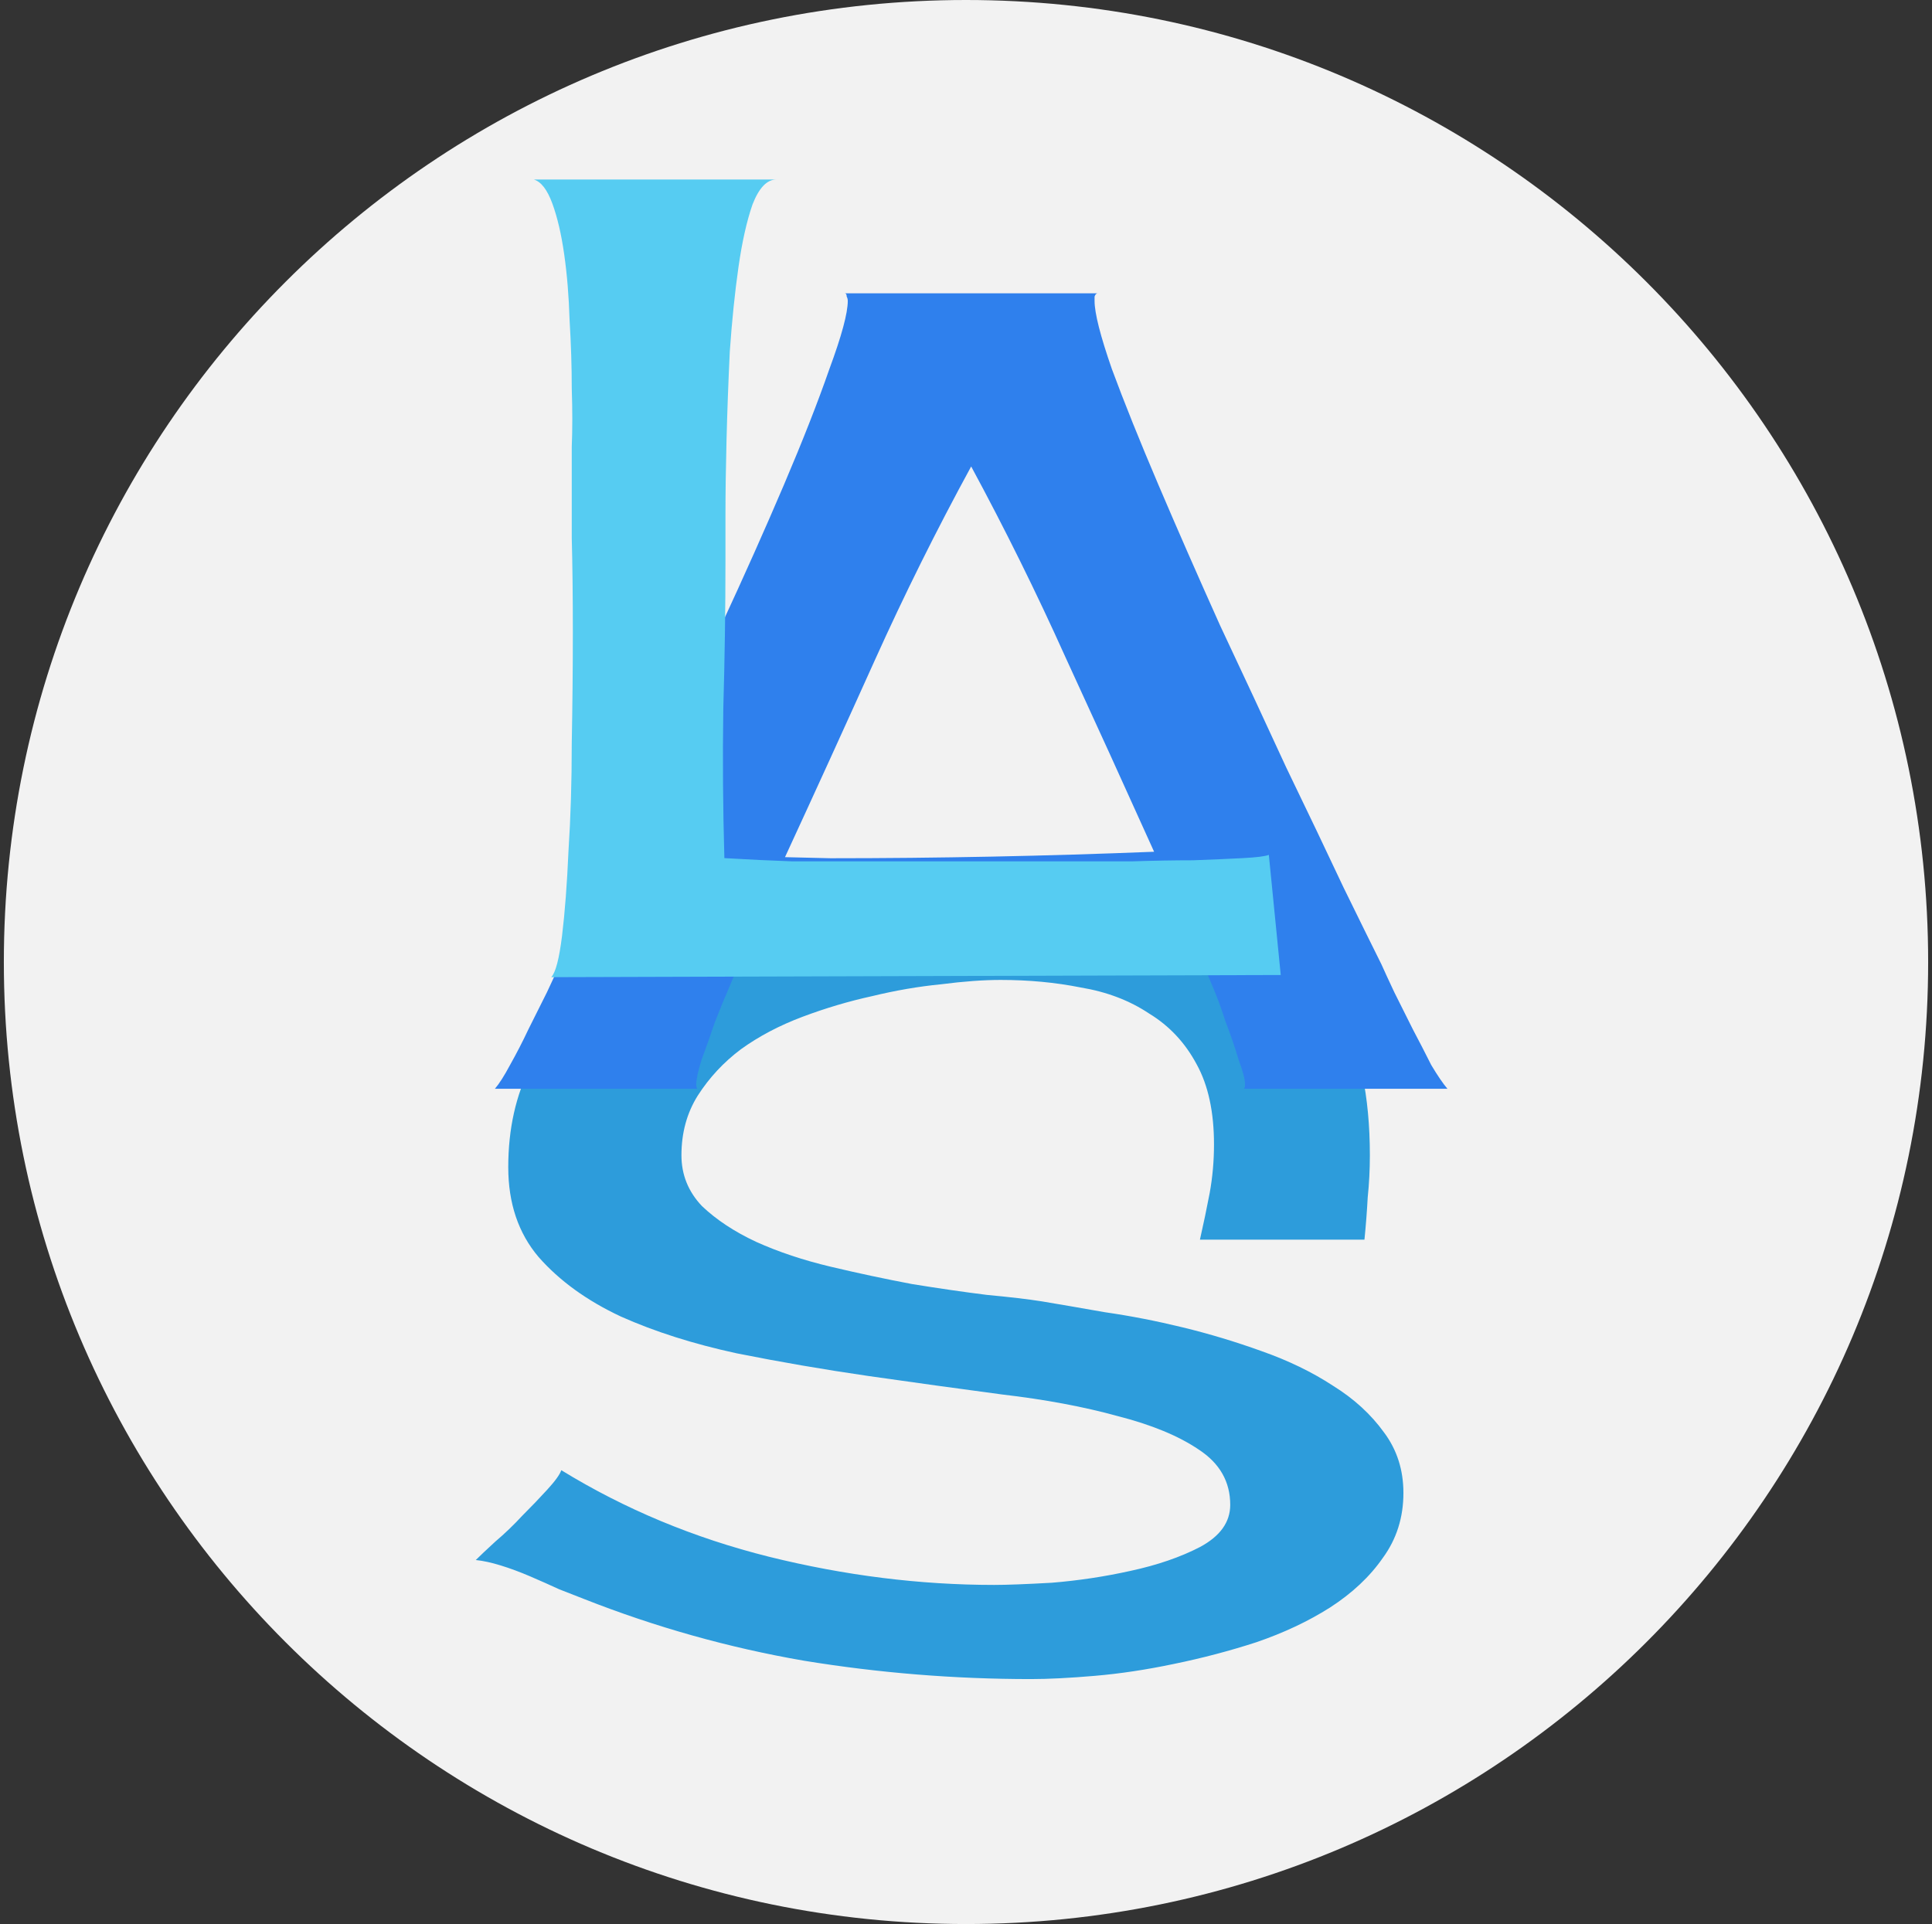 <svg width="251" height="250" viewBox="0 0 251 250" version="1.1" xmlns="http://www.w3.org/2000/svg" xmlns:xlink="http://www.w3.org/1999/xlink" xmlns:figma="http://www.figma.com/figma/ns">
<rect x="0" y="0" width="251" height="250" fill="#333333" stroke="none"/>
<title>/logo</title>
<desc>Created using Figma</desc>
<g id="Canvas" transform="translate(1151 52)" figma:type="canvas">
<g id="Favicon/logo" style="mix-blend-mode:normal;" figma:type="frame">
<g id="Ellipse" style="mix-blend-mode:normal;" figma:type="vector">
<use xlink:href="#path0_fill" transform="translate(-1150.5 -52)" fill="#F2F2F2" style="mix-blend-mode:normal;"/>
</g>
<g id="S" style="mix-blend-mode:normal;" figma:type="text">
<use xlink:href="#path1_fill" transform="translate(-1092 24)" fill="#2D9CDB" style="mix-blend-mode:normal;"/>
</g>
<g id="A" style="mix-blend-mode:normal;" figma:type="text">
<use xlink:href="#path2_fill" transform="translate(-1086 -52)" fill="#2F80ED" style="mix-blend-mode:normal;"/>
</g>
<g id="L" style="mix-blend-mode:normal;" figma:type="text">
<use xlink:href="#path3_fill" transform="translate(-1086 -66.5)" fill="#56CCF2" style="mix-blend-mode:normal;"/>
</g>
</g>
</g>
<defs>
<path id="path0_fill" d="M 250 125C 250 194.036 194.036 250 125 250C 55.964 250 0 194.036 0 125C 0 55.964 55.964 0 125 0C 194.036 0 250 55.964 250 125Z"/>
<path id="path1_fill" d="M 96.891 85.078C 97.359 83.016 97.781 81 98.156 79.031C 98.531 76.969 98.719 74.859 98.719 72.703C 98.719 68.484 97.969 65.016 96.469 62.297C 94.969 59.484 92.906 57.281 90.281 55.688C 87.75 54 84.797 52.875 81.422 52.312C 78.141 51.656 74.672 51.328 71.016 51.328C 68.766 51.328 66.188 51.516 63.281 51.891C 60.375 52.172 57.375 52.688 54.281 53.438C 51.281 54.094 48.281 54.984 45.281 56.109C 42.281 57.234 39.609 58.641 37.266 60.328C 35.016 62.016 33.141 64.031 31.641 66.375C 30.234 68.625 29.531 71.203 29.531 74.109C 29.531 76.641 30.422 78.844 32.203 80.719C 34.078 82.5 36.422 84.047 39.234 85.359C 42.141 86.672 45.375 87.75 48.938 88.594C 52.5 89.438 56.016 90.188 59.484 90.844C 62.953 91.406 66.188 91.875 69.188 92.25C 72.188 92.531 74.578 92.812 76.359 93.094C 78.609 93.469 81.328 93.938 84.516 94.5C 87.797 94.969 91.172 95.625 94.641 96.469C 98.109 97.312 101.531 98.344 104.906 99.562C 108.375 100.781 111.469 102.281 114.188 104.062C 116.906 105.75 119.109 107.766 120.797 110.109C 122.484 112.359 123.328 114.984 123.328 117.984C 123.328 121.172 122.438 123.984 120.656 126.422C 118.969 128.859 116.672 131.016 113.766 132.891C 110.953 134.672 107.766 136.172 104.203 137.391C 100.734 138.516 97.172 139.453 93.516 140.203C 89.953 140.953 86.531 141.469 83.25 141.75C 79.969 142.031 77.203 142.172 74.953 142.172C 65.016 142.172 55.172 141.375 45.422 139.781C 35.672 138.094 26.156 135.422 16.875 131.766C 15.938 131.391 14.859 130.969 13.641 130.5C 12.422 129.938 11.156 129.375 9.844 128.812C 8.531 128.25 7.266 127.781 6.047 127.406C 4.828 127.031 3.75 126.797 2.812 126.703C 3.375 126.141 4.219 125.344 5.344 124.312C 6.562 123.281 7.734 122.156 8.859 120.938C 10.078 119.719 11.156 118.594 12.094 117.562C 13.125 116.438 13.734 115.594 13.922 115.031C 22.172 120.094 31.172 123.844 40.922 126.281C 50.766 128.719 60.516 129.938 70.172 129.938C 71.766 129.938 74.25 129.844 77.625 129.656C 81.094 129.375 84.516 128.859 87.891 128.109C 91.359 127.359 94.359 126.328 96.891 125.016C 99.516 123.609 100.828 121.781 100.828 119.531C 100.828 116.531 99.469 114.141 96.75 112.359C 94.125 110.578 90.609 109.125 86.203 108C 81.797 106.781 76.781 105.844 71.156 105.188C 65.531 104.437 59.766 103.641 53.859 102.797C 48.047 101.953 42.328 100.969 36.703 99.844C 31.078 98.625 26.062 97.031 21.656 95.062C 17.25 93 13.688 90.422 10.969 87.328C 8.344 84.234 7.031 80.344 7.031 75.656C 7.031 70.688 8.016 66.281 9.984 62.438C 12.047 58.594 14.766 55.219 18.141 52.312C 21.609 49.406 25.5 46.969 29.812 45C 34.219 43.031 38.766 41.438 43.453 40.219C 48.234 39 52.969 38.109 57.656 37.547C 62.344 36.984 66.656 36.703 70.594 36.703C 77.156 36.703 83.391 37.219 89.297 38.25C 95.203 39.281 100.312 41.156 104.625 43.875C 109.031 46.594 112.5 50.391 115.031 55.266C 117.656 60.141 118.969 66.422 118.969 74.109C 118.969 75.984 118.875 77.812 118.688 79.594C 118.594 81.375 118.453 83.203 118.266 85.078L 96.891 85.078Z"/>
<path id="path2_fill" d="M 96.609 141.469C 96.703 141.375 96.75 141.188 96.75 140.906C 96.75 140.25 96.469 139.172 95.906 137.672C 95.438 136.078 94.875 134.438 94.219 132.75C 93.656 130.969 93.047 129.328 92.391 127.828C 91.734 126.234 91.266 125.109 90.984 124.453C 81.047 124.078 71.062 123.938 61.031 124.031C 51.094 124.125 41.156 124.359 31.219 124.734C 30.938 125.391 30.469 126.516 29.812 128.109C 29.156 129.609 28.5 131.203 27.844 132.891C 27.281 134.578 26.719 136.172 26.156 137.672C 25.688 139.172 25.453 140.25 25.453 140.906C 25.453 141.188 25.5 141.375 25.594 141.469L -0.703 141.469C -0.141 140.813 0.516 139.781 1.266 138.375C 2.109 136.875 2.906 135.328 3.656 133.734C 4.5 132.047 5.297 130.453 6.047 128.953C 6.797 127.359 7.359 126.141 7.734 125.297C 8.766 123.234 10.406 119.906 12.656 115.312C 14.906 110.719 17.391 105.516 20.109 99.703C 22.922 93.797 25.781 87.656 28.688 81.281C 31.688 74.812 34.406 68.719 36.844 63C 39.281 57.281 41.25 52.266 42.75 47.953C 44.344 43.641 45.141 40.688 45.141 39.094C 45.141 38.906 45.094 38.719 45 38.531C 45 38.25 44.906 38.109 44.719 38.109L 77.625 38.109C 77.438 38.109 77.297 38.25 77.203 38.531C 77.203 38.719 77.203 38.906 77.203 39.094C 77.203 40.688 77.953 43.641 79.453 47.953C 81.047 52.266 83.062 57.281 85.5 63C 87.938 68.719 90.609 74.812 93.516 81.281C 96.516 87.656 99.375 93.797 102.094 99.703C 104.906 105.516 107.391 110.719 109.547 115.312C 111.797 119.906 113.438 123.234 114.469 125.297C 114.844 126.141 115.406 127.359 116.156 128.953C 116.906 130.453 117.703 132.047 118.547 133.734C 119.391 135.328 120.188 136.875 120.938 138.375C 121.781 139.781 122.484 140.813 123.047 141.469L 96.609 141.469ZM 42.891 111.516C 56.859 111.516 70.875 111.234 84.938 110.672C 81.094 102.141 77.25 93.703 73.406 85.359C 69.656 77.016 65.578 68.766 61.172 60.609C 56.672 68.859 52.5 77.25 48.656 85.781C 44.812 94.312 40.922 102.844 36.984 111.375L 42.891 111.516Z"/>
<path id="path3_fill" d="M 6.609 141.469C 7.172 140.906 7.641 139.125 8.016 136.125C 8.391 133.031 8.672 129.328 8.859 125.016C 9.141 120.703 9.281 116.062 9.281 111.094C 9.375 106.031 9.422 101.203 9.422 96.609C 9.422 92.016 9.375 87.938 9.281 84.375C 9.281 80.812 9.281 78.328 9.281 76.922C 9.281 76.172 9.281 74.719 9.281 72.562C 9.375 70.312 9.375 67.781 9.281 64.969C 9.281 62.156 9.188 59.203 9 56.109C 8.906 53.016 8.672 50.156 8.297 47.531C 7.922 44.906 7.406 42.703 6.75 40.922C 6.094 39.141 5.297 38.109 4.359 37.828L 35.859 37.828C 34.641 37.828 33.609 38.906 32.766 41.062C 32.016 43.219 31.406 45.938 30.938 49.219C 30.469 52.5 30.094 56.156 29.812 60.188C 29.625 64.125 29.484 67.922 29.391 71.578C 29.297 75.234 29.25 78.516 29.25 81.422C 29.25 84.234 29.25 86.156 29.25 87.188C 29.25 93.656 29.156 100.125 28.969 106.594C 28.875 113.062 28.922 119.531 29.109 126C 32.297 126.188 35.25 126.328 37.969 126.422C 40.688 126.422 43.359 126.422 45.984 126.422C 48.609 126.422 51.281 126.422 54 126.422C 56.812 126.422 59.812 126.422 63 126.422C 63.656 126.422 64.969 126.422 66.938 126.422C 68.906 126.422 71.156 126.422 73.688 126.422C 76.312 126.422 79.078 126.422 81.984 126.422C 84.891 126.328 87.562 126.281 90 126.281C 92.531 126.188 94.688 126.094 96.469 126C 98.25 125.906 99.375 125.766 99.844 125.578L 101.391 141.188L 6.609 141.469Z"/>
</defs>
</svg>
